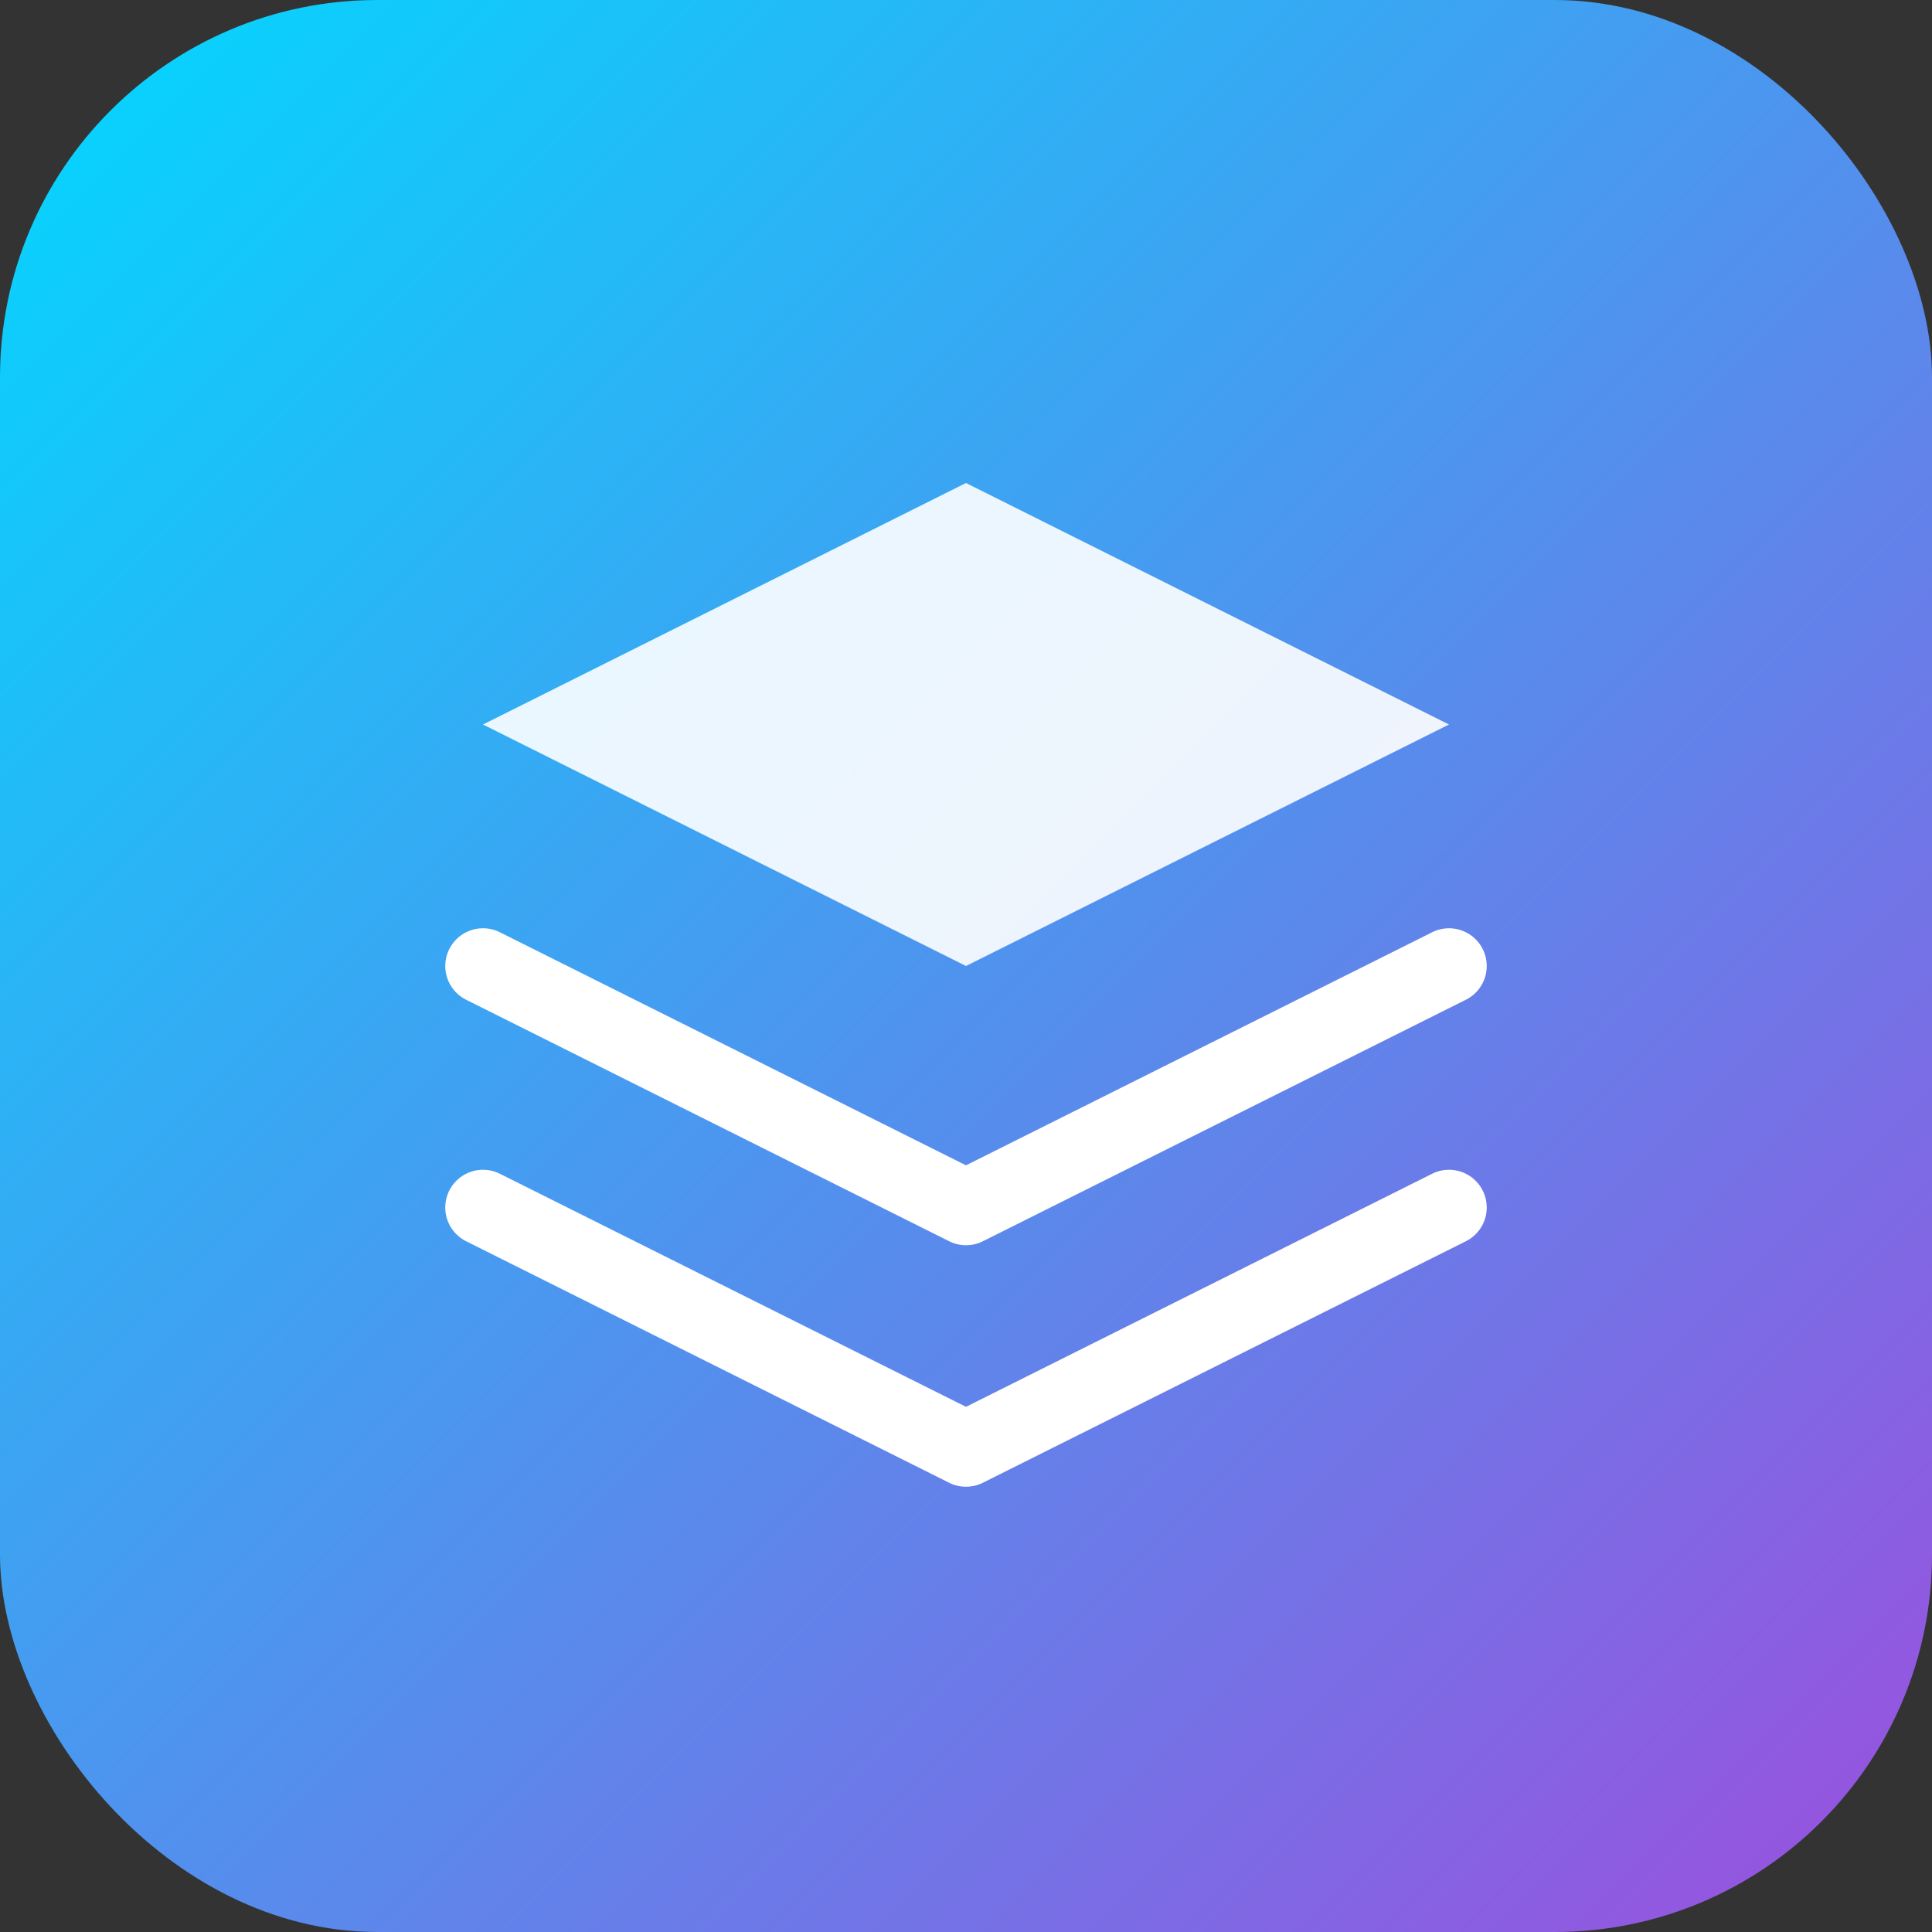 <svg width="512" height="512" viewBox="0 0 512 512" fill="none" xmlns="http://www.w3.org/2000/svg">
  <rect x="0" y="0" width="512" height="512" fill="#333333" stroke="none"/>
  <rect width="512" height="512" rx="100" fill="url(#iconGradient512)"/>
  <defs>
    <linearGradient id="iconGradient512" x1="0%" y1="0%" x2="100%" y2="100%">
      <stop offset="0%" style="stop-color:#00D9FF;stop-opacity:1" />
      <stop offset="100%" style="stop-color:#9D4EDD;stop-opacity:1" />
    </linearGradient>
  </defs>

  <!-- Icon content scaled -->
  <path d="M256,128 L128,192 L256,256 L384,192 L256,128Z" fill="white" opacity="0.9"/>
  <path d="M128,256 L256,320 L384,256" stroke="white" stroke-width="20" stroke-linecap="round" stroke-linejoin="round"/>
  <path d="M128,320 L256,384 L384,320" stroke="white" stroke-width="20" stroke-linecap="round" stroke-linejoin="round"/>
</svg>
